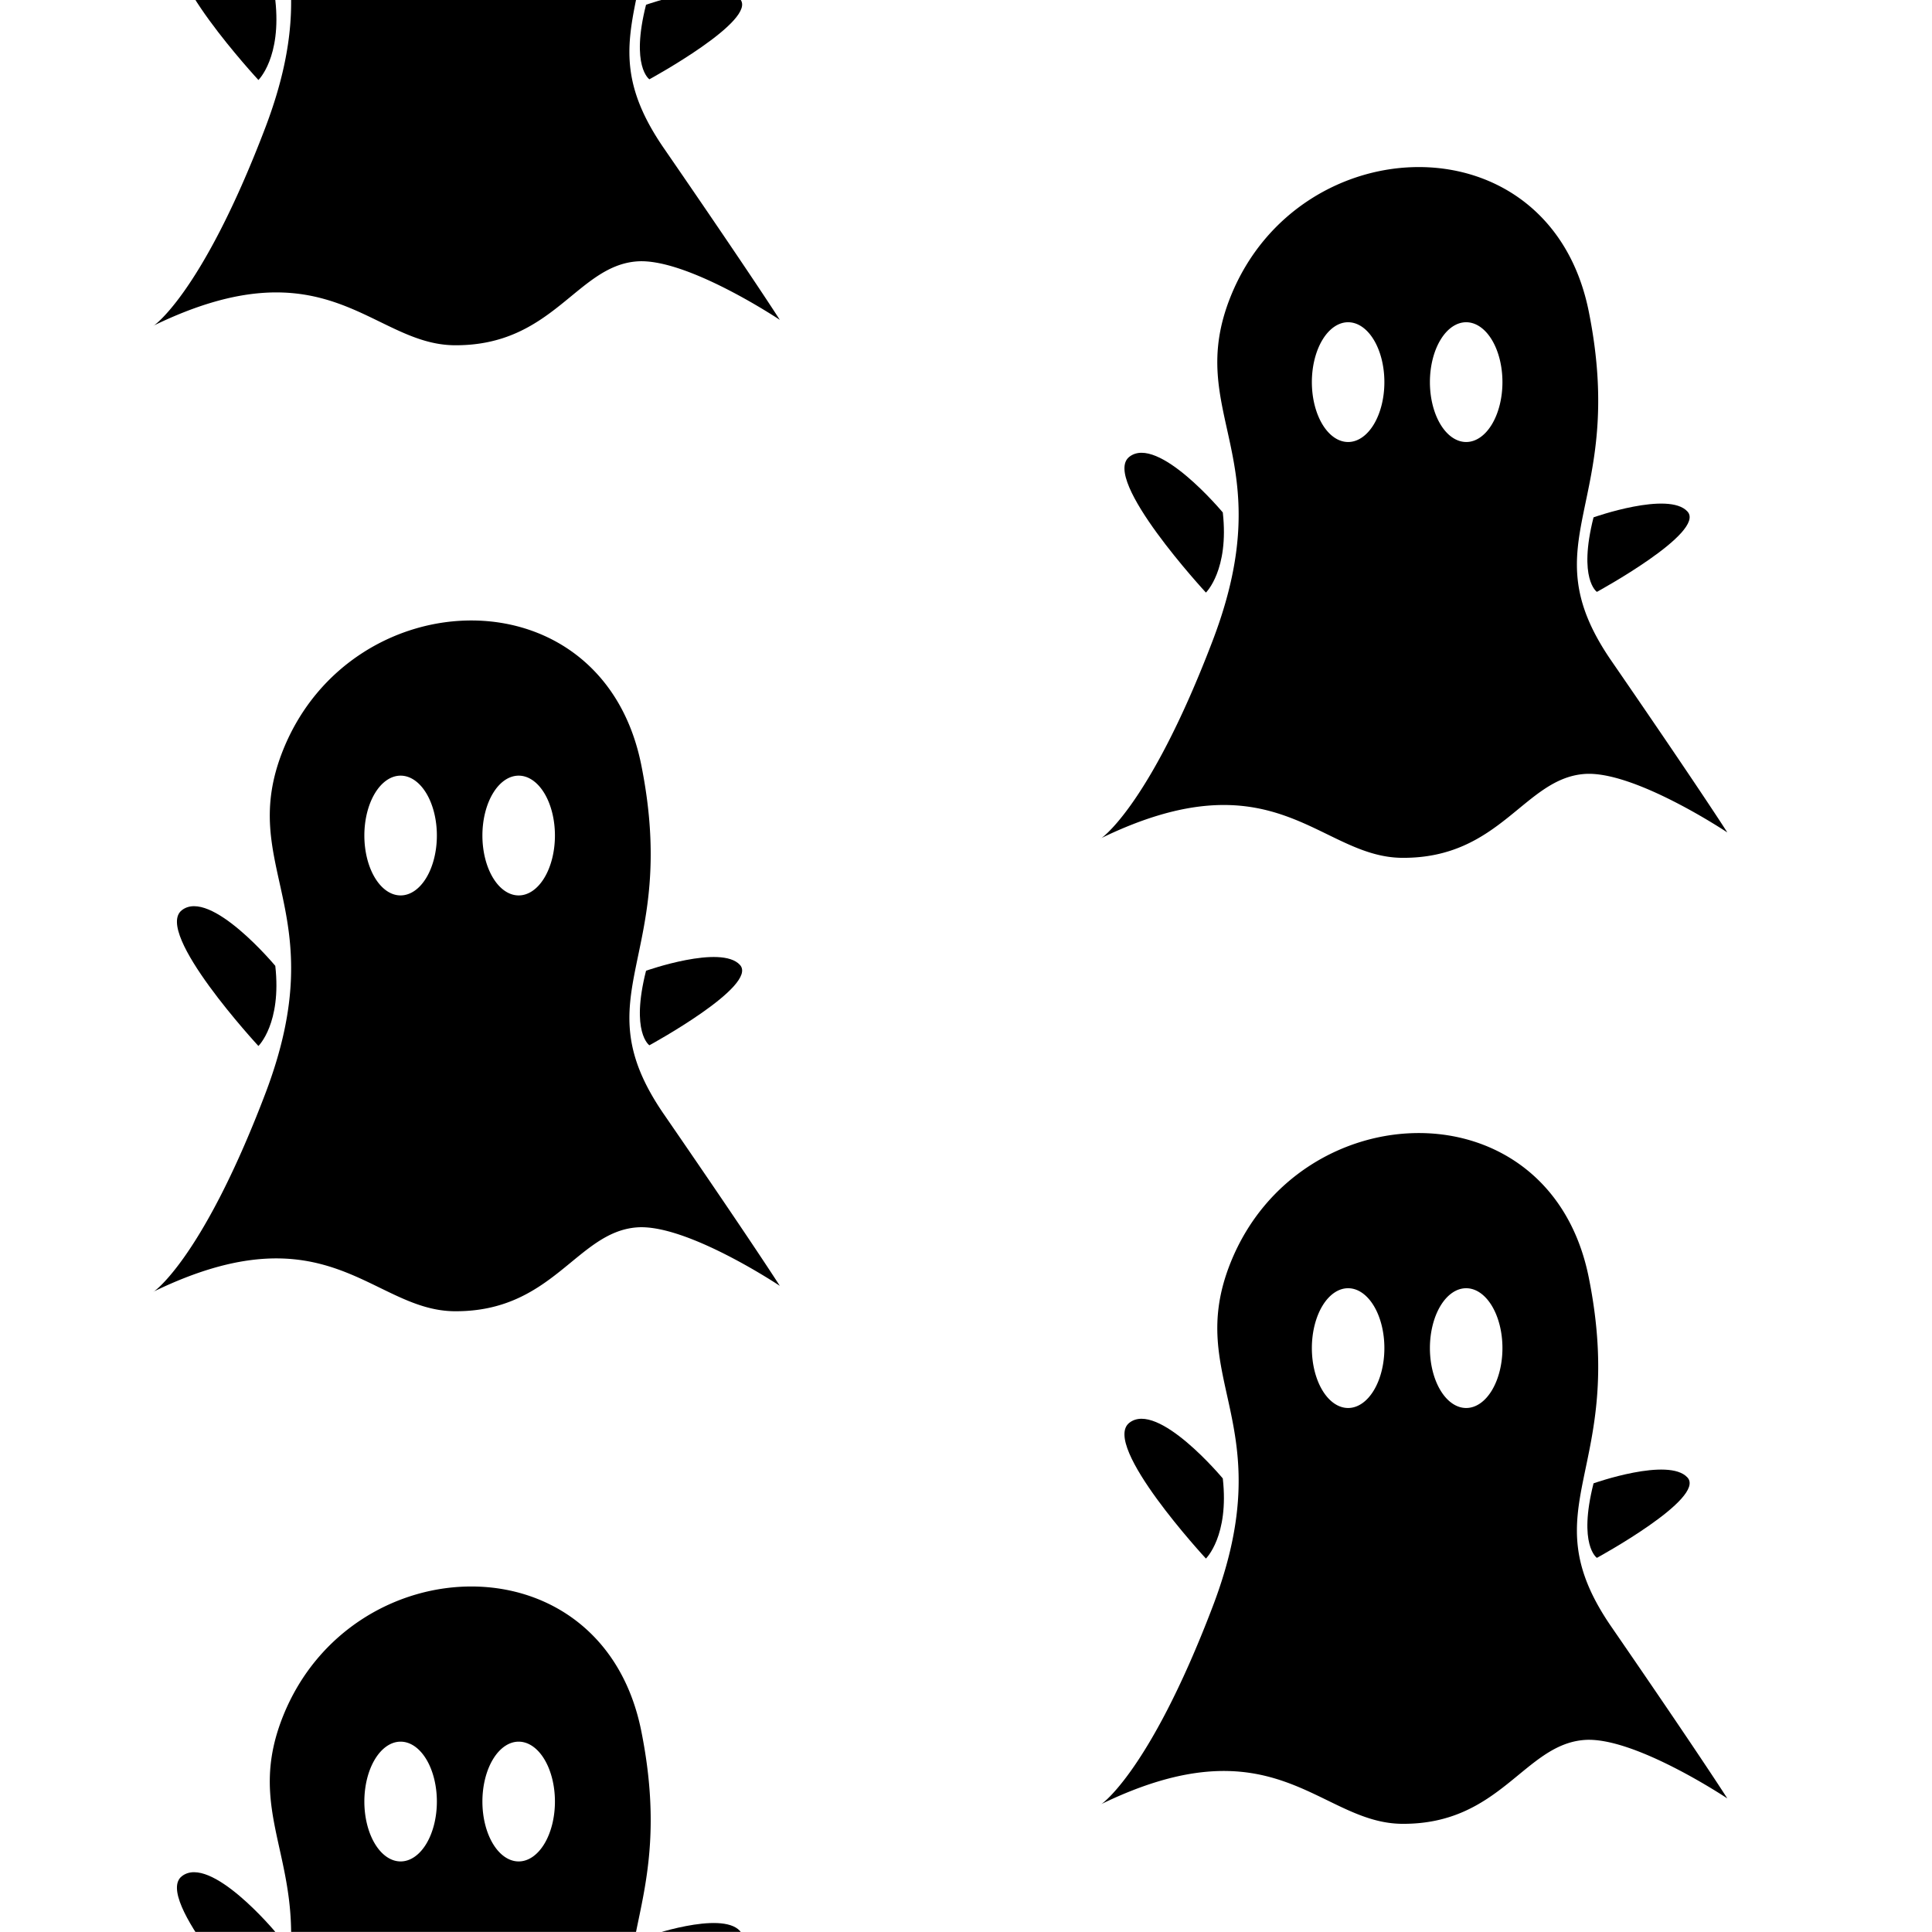 <?xml version="1.0" encoding="UTF-8" standalone="no"?>
<!-- Created with Inkscape (http://www.inkscape.org/) -->

<svg
   width="20mm"
   height="20mm"
   viewBox="0 0 75.591 75.591"
   version="1.1"
   id="svg1"
   xml:space="preserve"
   sodipodi:docname="fill pattern.svg"
   inkscape:version="1.3.2 (091e20e, 2023-11-25, custom)"
   xmlns:inkscape="http://www.inkscape.org/namespaces/inkscape"
   xmlns:sodipodi="http://sodipodi.sourceforge.net/DTD/sodipodi-0.dtd"
   xmlns:xlink="http://www.w3.org/1999/xlink"
   xmlns="http://www.w3.org/2000/svg"
   xmlns:svg="http://www.w3.org/2000/svg"><sodipodi:namedview
     id="namedview1"
     pagecolor="#ffffff"
     bordercolor="#000000"
     borderopacity="0.25"
     inkscape:showpageshadow="2"
     inkscape:pageopacity="0.0"
     inkscape:pagecheckerboard="0"
     inkscape:deskcolor="#d1d1d1"
     inkscape:document-units="mm"
     inkscape:zoom="4.024974"
     inkscape:cx="-44.348113"
     inkscape:cy="60.994183"
     inkscape:window-width="2560"
     inkscape:window-height="1494"
     inkscape:window-x="-11"
     inkscape:window-y="-11"
     inkscape:window-maximized="1"
     inkscape:current-layer="layer2" /><defs
     id="defs1"><clipPath
       clipPathUnits="userSpaceOnUse"
       id="clipPath17"><use
         x="0"
         y="0"
         xlink:href="#g16"
         id="use17" /></clipPath></defs><g
     inkscape:groupmode="layer"
     id="layer2"
     inkscape:label="Background"><g
       id="g17"
       clip-path="url(#clipPath17)"><g
         inkscape:label="Clip"
         id="g16"><rect
           style="fill:none;fill-opacity:1;stroke-width:4.471;stroke-linecap:square"
           id="rect1"
           width="148.501"
           height="148.501"
           x="0"
           y="-2.8421709e-14"
           transform="scale(0.509)" /></g><g
         id="g1"
         transform="matrix(0.242,0,0,0.242,-0.062,-18.183)"
         style="fill-opacity:1"><path
           d="M 76.787,19.277 C 64.492,19.144 51.599,26.383 46.047,40.166 38.356,59.257 54.463,66.082 43.148,95.785 32.595,123.489 24.49,128.253 25.072,127.789 c 28.166,-13.685 35.29,3.066 48.68,3.166 15.918,0.119 19.735,-12.851 29.51,-13.559 8.042,-0.582 23.07,9.453 23.07,9.453 0,0 -4.04,-6.389 -18.748,-27.754 C 94.063,79.455 110.243,74.058 103.934,42.631 100.779,26.917 89.082,19.411 76.787,19.277 Z M 65.025,44.363 a 5.863,9.681 0 0 1 5.863,9.682 5.863,9.681 0 0 1 -5.863,9.682 5.863,9.681 0 0 1 -5.861,-9.682 5.863,9.681 0 0 1 5.861,-9.682 z m 19.088,0 a 5.863,9.681 0 0 1 5.863,9.682 5.863,9.681 0 0 1 -5.863,9.682 5.863,9.681 0 0 1 -5.863,-9.682 5.863,9.681 0 0 1 5.863,-9.682 z"
           style="fill-opacity:1;stroke-width:4.471;stroke-linecap:square"
           id="path4" /><path
           style="fill-opacity:1;stroke-width:4.471;stroke-linecap:square"
           d="m 44.764,75.116 c 0,0 -10.491,-12.6 -15.106,-9.001 -4.615,3.598 12.378,21.954 12.378,21.954 0,0 3.771,-3.644 2.728,-12.953 z"
           id="path5" /><path
           style="fill-opacity:1;stroke-width:4.471;stroke-linecap:square"
           d="m 104.706,75.907 c 0,0 12.147,-4.301 15.186,-0.94 3.039,3.36 -14.645,12.99 -14.645,12.99 0,0 -3.069,-2.063 -0.542,-12.049 z"
           id="path6" /></g><g
         id="g14"
         transform="matrix(0.242,0,0,0.242,-0.062,57.408)"
         style="fill-opacity:1"><path
           d="M 76.787,19.277 C 64.492,19.144 51.599,26.383 46.047,40.166 38.356,59.257 54.463,66.082 43.148,95.785 32.595,123.489 24.49,128.253 25.072,127.789 c 28.166,-13.685 35.29,3.066 48.68,3.166 15.918,0.119 19.735,-12.851 29.51,-13.559 8.042,-0.582 23.07,9.453 23.07,9.453 0,0 -4.04,-6.389 -18.748,-27.754 C 94.063,79.455 110.243,74.058 103.934,42.631 100.779,26.917 89.082,19.411 76.787,19.277 Z M 65.025,44.363 a 5.863,9.681 0 0 1 5.863,9.682 5.863,9.681 0 0 1 -5.863,9.682 5.863,9.681 0 0 1 -5.861,-9.682 5.863,9.681 0 0 1 5.861,-9.682 z m 19.088,0 a 5.863,9.681 0 0 1 5.863,9.682 5.863,9.681 0 0 1 -5.863,9.682 5.863,9.681 0 0 1 -5.863,-9.682 5.863,9.681 0 0 1 5.863,-9.682 z"
           style="fill-opacity:1;stroke-width:4.471;stroke-linecap:square"
           id="path12" /><path
           style="fill-opacity:1;stroke-width:4.471;stroke-linecap:square"
           d="m 44.764,75.116 c 0,0 -10.491,-12.6 -15.106,-9.001 -4.615,3.598 12.378,21.954 12.378,21.954 0,0 3.771,-3.644 2.728,-12.953 z"
           id="path13" /><path
           style="fill-opacity:1;stroke-width:4.471;stroke-linecap:square"
           d="m 104.706,75.907 c 0,0 12.147,-4.301 15.186,-0.94 3.039,3.36 -14.645,12.99 -14.645,12.99 0,0 -3.069,-2.063 -0.542,-12.049 z"
           id="path14" /></g><g
         id="g19"
         transform="matrix(0.242,0,0,0.242,-0.062,19.612)"
         style="fill-opacity:1"><path
           d="M 76.787,19.277 C 64.492,19.144 51.599,26.383 46.047,40.166 38.356,59.257 54.463,66.082 43.148,95.785 32.595,123.489 24.49,128.253 25.072,127.789 c 28.166,-13.685 35.29,3.066 48.68,3.166 15.918,0.119 19.735,-12.851 29.51,-13.559 8.042,-0.582 23.07,9.453 23.07,9.453 0,0 -4.04,-6.389 -18.748,-27.754 C 94.063,79.455 110.243,74.058 103.934,42.631 100.779,26.917 89.082,19.411 76.787,19.277 Z M 65.025,44.363 a 5.863,9.681 0 0 1 5.863,9.682 5.863,9.681 0 0 1 -5.863,9.682 5.863,9.681 0 0 1 -5.861,-9.682 5.863,9.681 0 0 1 5.861,-9.682 z m 19.088,0 a 5.863,9.681 0 0 1 5.863,9.682 5.863,9.681 0 0 1 -5.863,9.682 5.863,9.681 0 0 1 -5.863,-9.682 5.863,9.681 0 0 1 5.863,-9.682 z"
           style="fill-opacity:1;stroke-width:4.471;stroke-linecap:square"
           id="path17" /><path
           style="fill-opacity:1;stroke-width:4.471;stroke-linecap:square"
           d="m 44.764,75.116 c 0,0 -10.491,-12.6 -15.106,-9.001 -4.615,3.598 12.378,21.954 12.378,21.954 0,0 3.771,-3.644 2.728,-12.953 z"
           id="path18" /><path
           style="fill-opacity:1;stroke-width:4.471;stroke-linecap:square"
           d="m 104.706,75.907 c 0,0 12.147,-4.301 15.186,-0.94 3.039,3.36 -14.645,12.99 -14.645,12.99 0,0 -3.069,-2.063 -0.542,-12.049 z"
           id="path19" /></g><g
         id="g22"
         transform="matrix(0.242,0,0,0.242,37.01,1.872)"
         style="fill-opacity:1"><path
           d="M 76.787,19.277 C 64.492,19.144 51.599,26.383 46.047,40.166 38.356,59.257 54.463,66.082 43.148,95.785 32.595,123.489 24.49,128.253 25.072,127.789 c 28.166,-13.685 35.29,3.066 48.68,3.166 15.918,0.119 19.735,-12.851 29.51,-13.559 8.042,-0.582 23.07,9.453 23.07,9.453 0,0 -4.04,-6.389 -18.748,-27.754 C 94.063,79.455 110.243,74.058 103.934,42.631 100.779,26.917 89.082,19.411 76.787,19.277 Z M 65.025,44.363 a 5.863,9.681 0 0 1 5.863,9.682 5.863,9.681 0 0 1 -5.863,9.682 5.863,9.681 0 0 1 -5.861,-9.682 5.863,9.681 0 0 1 5.861,-9.682 z m 19.088,0 a 5.863,9.681 0 0 1 5.863,9.682 5.863,9.681 0 0 1 -5.863,9.682 5.863,9.681 0 0 1 -5.863,-9.682 5.863,9.681 0 0 1 5.863,-9.682 z"
           style="fill-opacity:1;stroke-width:4.471;stroke-linecap:square"
           id="path20" /><path
           style="fill-opacity:1;stroke-width:4.471;stroke-linecap:square"
           d="m 44.764,75.116 c 0,0 -10.491,-12.6 -15.106,-9.001 -4.615,3.598 12.378,21.954 12.378,21.954 0,0 3.771,-3.644 2.728,-12.953 z"
           id="path21" /><path
           style="fill-opacity:1;stroke-width:4.471;stroke-linecap:square"
           d="m 104.706,75.907 c 0,0 12.147,-4.301 15.186,-0.94 3.039,3.36 -14.645,12.99 -14.645,12.99 0,0 -3.069,-2.063 -0.542,-12.049 z"
           id="path22" /></g><g
         id="g28"
         transform="matrix(0.242,0,0,0.242,37.01,39.667)"
         style="fill-opacity:1"><path
           d="M 76.787,19.277 C 64.492,19.144 51.599,26.383 46.047,40.166 38.356,59.257 54.463,66.082 43.148,95.785 32.595,123.489 24.49,128.253 25.072,127.789 c 28.166,-13.685 35.29,3.066 48.68,3.166 15.918,0.119 19.735,-12.851 29.51,-13.559 8.042,-0.582 23.07,9.453 23.07,9.453 0,0 -4.04,-6.389 -18.748,-27.754 C 94.063,79.455 110.243,74.058 103.934,42.631 100.779,26.917 89.082,19.411 76.787,19.277 Z M 65.025,44.363 a 5.863,9.681 0 0 1 5.863,9.682 5.863,9.681 0 0 1 -5.863,9.682 5.863,9.681 0 0 1 -5.861,-9.682 5.863,9.681 0 0 1 5.861,-9.682 z m 19.088,0 a 5.863,9.681 0 0 1 5.863,9.682 5.863,9.681 0 0 1 -5.863,9.682 5.863,9.681 0 0 1 -5.863,-9.682 5.863,9.681 0 0 1 5.863,-9.682 z"
           style="fill-opacity:1;stroke-width:4.471;stroke-linecap:square"
           id="path26" /><path
           style="fill-opacity:1;stroke-width:4.471;stroke-linecap:square"
           d="m 44.764,75.116 c 0,0 -10.491,-12.6 -15.106,-9.001 -4.615,3.598 12.378,21.954 12.378,21.954 0,0 3.771,-3.644 2.728,-12.953 z"
           id="path27" /><path
           style="fill-opacity:1;stroke-width:4.471;stroke-linecap:square"
           d="m 104.706,75.907 c 0,0 12.147,-4.301 15.186,-0.94 3.039,3.36 -14.645,12.99 -14.645,12.99 0,0 -3.069,-2.063 -0.542,-12.049 z"
           id="path28" /></g></g></g></svg>
